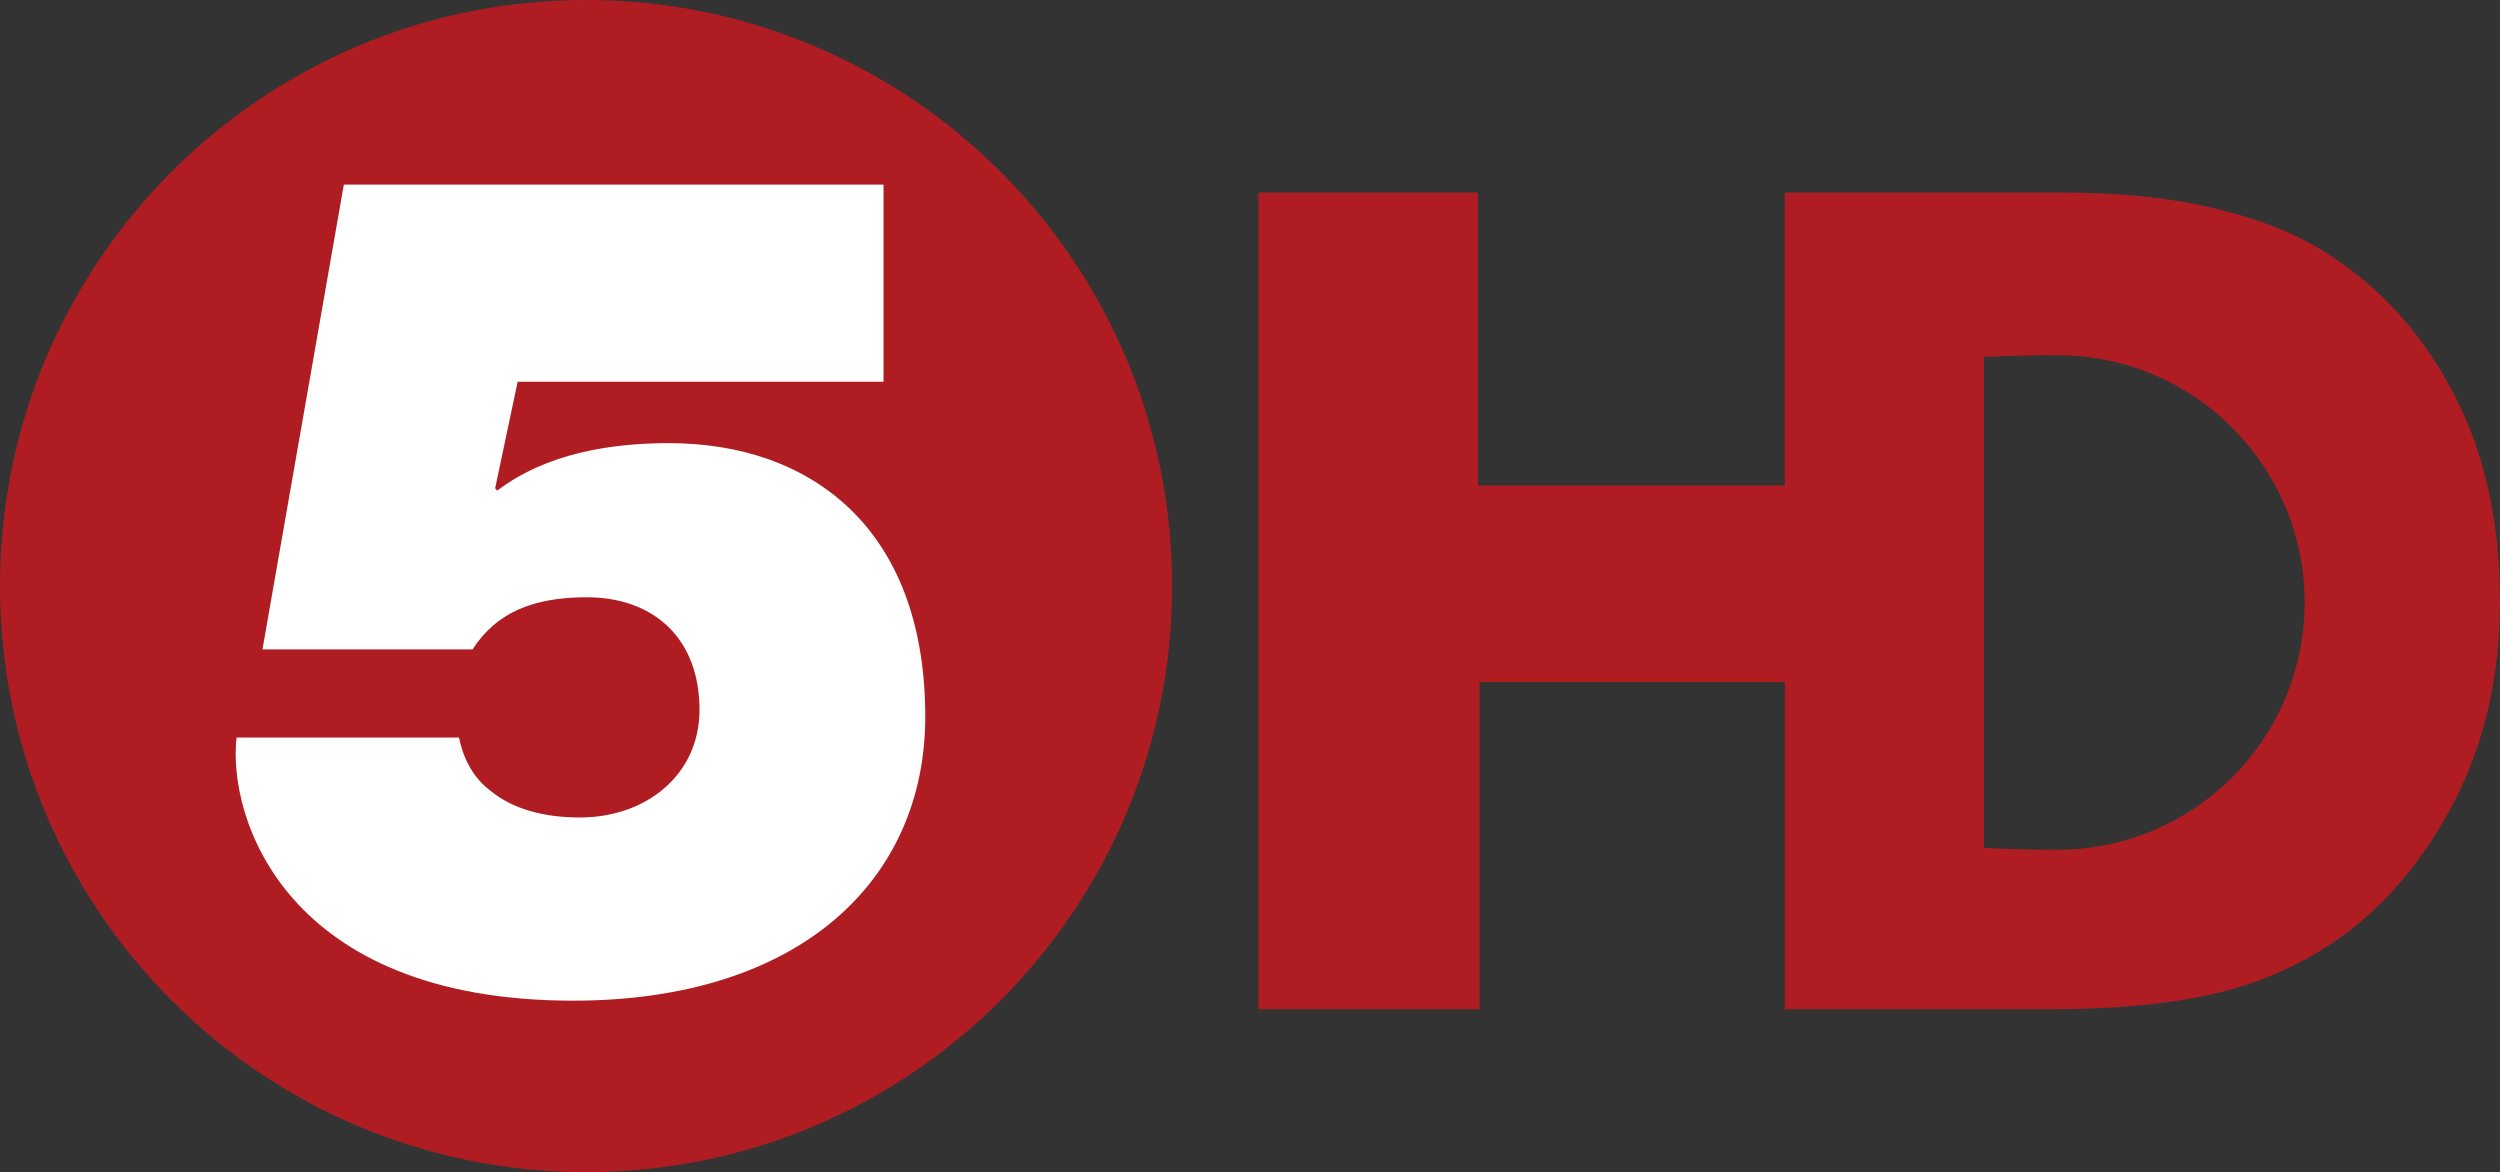 <?xml version="1.0" encoding="UTF-8" standalone="no"?>
<!-- Created with Inkscape (http://www.inkscape.org/) -->
<svg xmlns:rdf="http://www.w3.org/1999/02/22-rdf-syntax-ns#" xmlns="http://www.w3.org/2000/svg" height="281.32" width="600" version="1.1" xmlns:cc="http://creativecommons.org/ns#" xmlns:dc="http://purl.org/dc/elements/1.1/">
 <rect width="100%" height="100%" fill="#333333" stroke="none"/>
 <path fill="#af1d23" d="m302.02,46.226,0,195.98,53.07,0,0-78.49,73.276,0,0,78.49,0.477,0,47.278,0,16.577,0c14.434,0,26.922-1.143,37.465-3.424,10.542-2.281,20.243-6.322,29.082-12.113,11.758-7.721,21.481-18.782,29.185-33.171,7.7-14.49,11.56-30.85,11.56-49.1,0-18.95-3.62-35.41-10.84-49.356-7.13-14.038-16.95-25.179-29.44-33.427-7.29-4.913-16.3-8.68-27-11.312-10.7-2.72-23.44-4.089-38.2-4.089h-18.4-47.278-0.477v70.312h-73.651v-70.312h-52.696zm191.75,39.032c32.774,0,59.34,26.566,59.34,59.34s-26.566,59.34-59.34,59.34c-6.509,0-12.366-0.154-17.65-0.443v-117.83c5.298-0.267,11.154-0.409,17.65-0.409z"/>
 <path d="M140.65,0c-77.682,0-140.65,62.98-140.65,140.65,0,77.686,62.965,140.66,140.65,140.66,77.7,0,140.65-62.98,140.65-140.66,0.01-77.668-62.94-140.65-140.65-140.65" fill-rule="nonzero" fill="#af1d23"/>
 <path d="m137.53,240.16c-69.096,0-82.934-43.964-80.756-63.15h53.393c1.067,5.277,3.513,9.743,7.581,12.801,5.419,4.452,13,6.386,21.406,6.386,15.986,0,28.73-10.284,28.73-25.858,0-16.968-10.838-26.995-27.095-26.995-12.744,0-21.676,3.627-27.379,12.517h-50.419l19.528-111.55h129.53v47.306h-87.813l-5.405,25.573,0.526,0.555c11.648-8.889,27.095-11.393,41.19-11.393,33.609,0,61.514,20.012,61.514,65.654,0,39.227-30.067,68.157-84.542,68.157" fill-rule="nonzero" fill="#FFF"/>
</svg>
